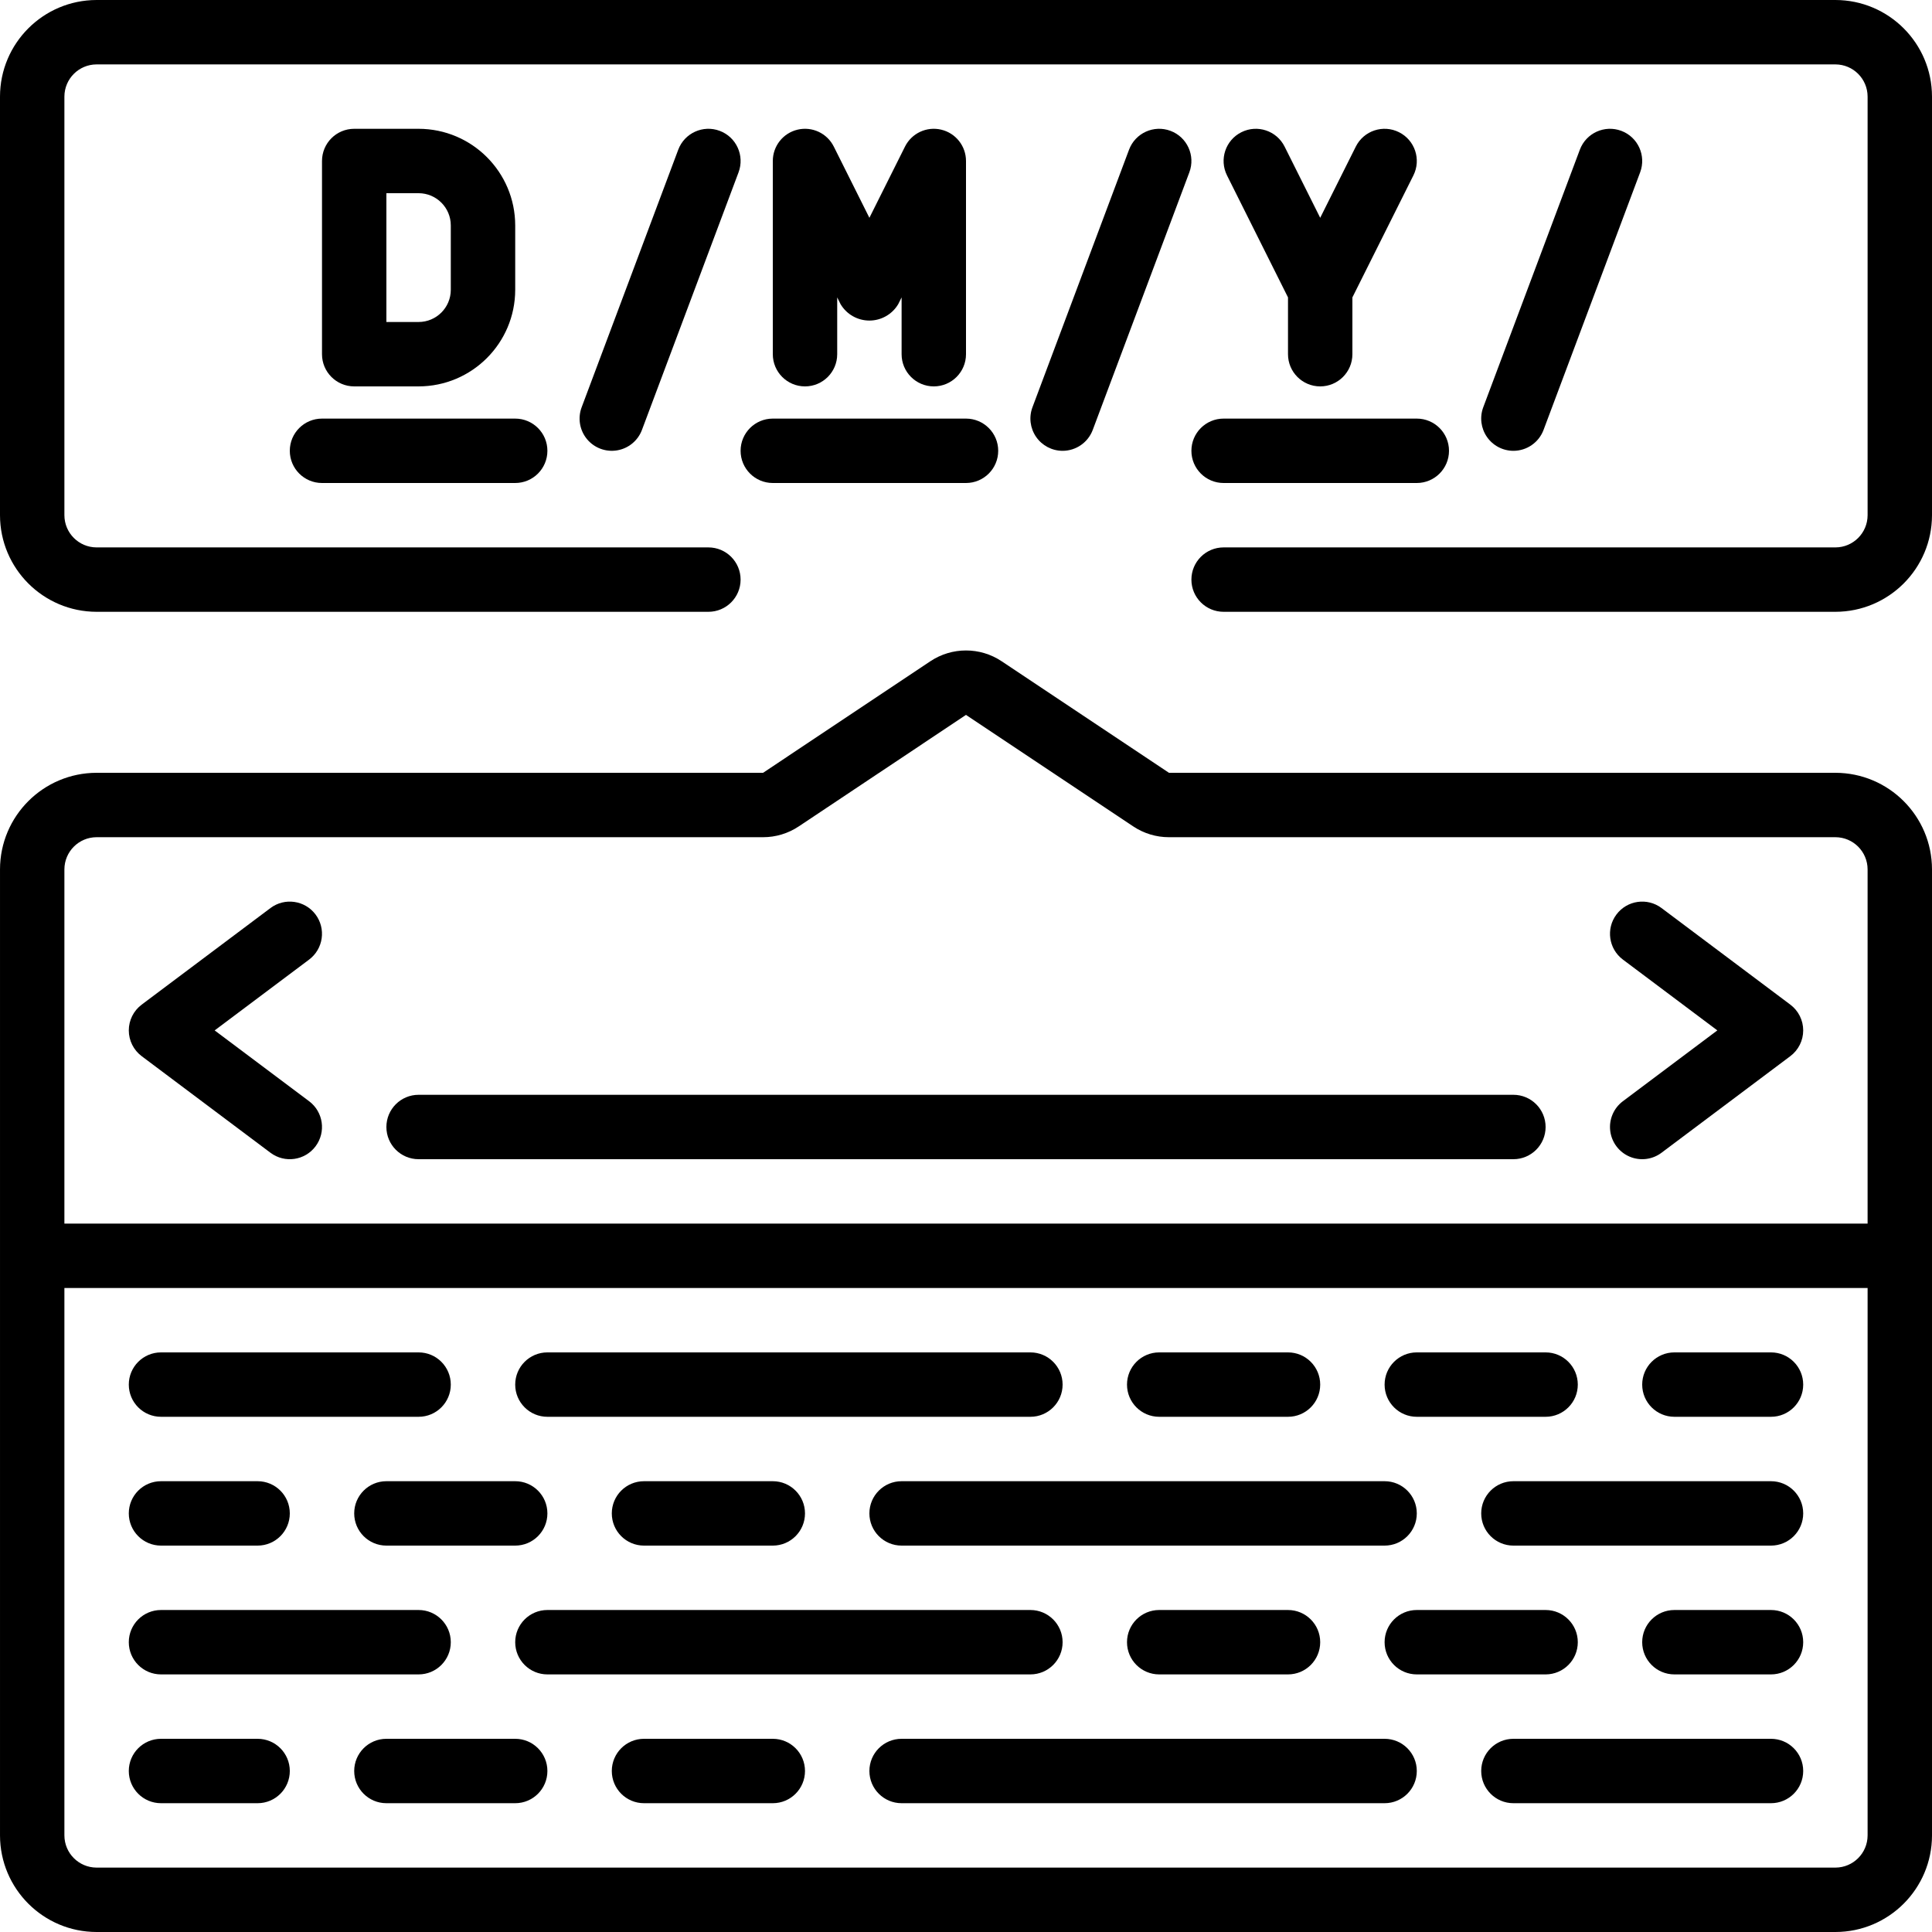 <svg height="512pt" viewBox="0 0 512 512" width="512pt" xmlns="http://www.w3.org/2000/svg"><path d="m486.398 0h-460.797c-14.133.016-25.586 11.469-25.602 25.602v110.934c.016 14.129 11.469 25.582 25.602 25.598h162.133c4.711 0 8.531-3.82 8.531-8.531 0-4.715-3.82-8.535-8.531-8.535h-162.133c-4.711-.004-8.527-3.824-8.535-8.531v-110.934c.008-4.711 3.824-8.527 8.535-8.535h460.797c4.711.008 8.527 3.824 8.535 8.535v110.934c-.008 4.707-3.824 8.527-8.535 8.531h-162.133c-4.711 0-8.531 3.82-8.531 8.535 0 4.711 3.82 8.531 8.531 8.531h162.133c14.133-.016 25.586-11.469 25.602-25.598v-110.934c-.016-14.133-11.469-25.586-25.602-25.602zm0 0"/><path d="m76.801 119.465c0 4.715 3.82 8.535 8.531 8.535h51.203c4.711 0 8.531-3.82 8.531-8.535 0-4.711-3.82-8.531-8.531-8.531h-51.203c-4.711 0-8.531 3.82-8.531 8.531zm0 0"/><path d="m179.742 39.672-25.602 68.266c-1.07 2.855-.535 6.062 1.402 8.418s4.984 3.496 7.992 2.996c3.008-.5 5.52-2.566 6.59-5.422l25.602-68.266c1.652-4.414-.582-9.336-4.996-10.988-4.414-1.656-9.332.582-10.988 4.996zm0 0"/><path d="m196.266 119.465c0 4.715 3.82 8.535 8.535 8.535h51.199c4.711 0 8.535-3.82 8.535-8.535 0-4.711-3.824-8.531-8.535-8.531h-51.199c-4.715 0-8.535 3.82-8.535 8.531zm0 0"/><path d="m281.602 119.473c3.555-.004 6.738-2.211 7.988-5.543l25.602-68.266c1.656-4.414-.582-9.336-4.996-10.988-4.414-1.656-9.332.582-10.988 4.996l-25.598 68.266c-.98 2.621-.613 5.555.98 7.855s4.211 3.676 7.012 3.68zm0 0"/><path d="m315.734 119.465c0 4.715 3.82 8.535 8.531 8.535h51.199c4.715 0 8.535-3.82 8.535-8.535 0-4.711-3.82-8.531-8.535-8.531h-51.199c-4.711 0-8.531 3.82-8.531 8.531zm0 0"/><path d="m401.066 119.473c3.559-.004 6.742-2.211 7.992-5.543l25.598-68.266c1.656-4.414-.578-9.336-4.992-10.988-4.414-1.656-9.336.582-10.988 4.996l-25.602 68.266c-.98 2.621-.613 5.555.98 7.855s4.215 3.676 7.012 3.68zm0 0"/><path d="m110.934 102.398c14.133-.016 25.586-11.465 25.602-25.598v-17.066c-.016-14.133-11.469-25.586-25.602-25.602h-17.066c-4.715 0-8.535 3.82-8.535 8.535v51.199c0 4.711 3.82 8.531 8.535 8.531zm-8.535-51.199h8.535c4.711.008 8.527 3.824 8.531 8.535v17.066c-.004 4.711-3.82 8.527-8.531 8.531h-8.535zm0 0"/><path d="m247.465 102.398c4.715 0 8.535-3.82 8.535-8.531v-51.199c0-3.961-2.719-7.398-6.574-8.309-3.852-.91-7.824.949-9.594 4.492l-9.434 18.871-9.434-18.871c-1.77-3.543-5.738-5.402-9.594-4.492-3.852.91-6.57 4.348-6.57 8.309v51.199c0 4.711 3.82 8.531 8.531 8.531 4.715 0 8.535-3.82 8.535-8.531v-15.055l.898 1.805c1.605 2.691 4.504 4.336 7.633 4.336 3.133 0 6.031-1.645 7.633-4.336l.902-1.805v15.055c0 4.711 3.82 8.531 8.531 8.531zm0 0"/><path d="m349.867 102.398c4.711 0 8.531-3.82 8.531-8.531v-15.051l16.168-32.332c2.109-4.215.398-9.344-3.816-11.449-4.215-2.109-9.34-.402-11.449 3.816l-9.434 18.871-9.434-18.871c-2.109-4.219-7.234-5.926-11.449-3.816-4.219 2.105-5.926 7.234-3.816 11.449l16.164 32.332v15.051c0 4.711 3.82 8.531 8.535 8.531zm0 0"/><path d="m486.398 204.801h-176.617l-44.32-29.551c-5.727-3.828-13.199-3.824-18.93.004l-44.312 29.547h-176.617c-14.133.016-25.586 11.469-25.602 25.598v256c.016 14.133 11.469 25.586 25.602 25.602h460.797c14.133-.016 25.586-11.469 25.602-25.602v-256c-.016-14.129-11.469-25.582-25.602-25.598zm-469.332 25.598c.008-4.707 3.824-8.527 8.535-8.531h176.617c3.367.004 6.664-.996 9.465-2.867l44.316-29.547 44.316 29.547c2.801 1.871 6.098 2.871 9.465 2.867h176.617c4.711.004 8.527 3.824 8.535 8.531v93.867h-477.867zm477.867 256c-.008 4.711-3.824 8.527-8.535 8.535h-460.797c-4.711-.008-8.527-3.824-8.535-8.535v-145.066h477.867zm0 0"/><path d="m83.625 242.348c-2.828-3.77-8.176-4.531-11.945-1.707l-34.133 25.598c-2.148 1.613-3.414 4.141-3.414 6.828s1.266 5.215 3.414 6.828l34.133 25.598c3.77 2.828 9.121 2.066 11.945-1.707 2.828-3.77 2.066-9.117-1.703-11.945l-25.035-18.773 25.035-18.773c1.809-1.359 3.004-3.379 3.324-5.621.32-2.238-.262-4.516-1.621-6.324zm0 0"/><path d="m440.32 240.641c-3.77-2.828-9.121-2.062-11.945 1.707-2.828 3.77-2.066 9.117 1.703 11.945l25.035 18.773-25.035 18.773c-2.438 1.828-3.715 4.82-3.352 7.848.367 3.027 2.316 5.629 5.121 6.828 2.805 1.195 6.035.809 8.473-1.023l34.133-25.598c2.148-1.613 3.414-4.141 3.414-6.828s-1.266-5.215-3.414-6.828zm0 0"/><path d="m401.066 290.133h-290.133c-4.715 0-8.535 3.82-8.535 8.535 0 4.711 3.82 8.531 8.535 8.531h290.133c4.715 0 8.535-3.82 8.535-8.531 0-4.715-3.82-8.535-8.535-8.535zm0 0"/><path d="m42.668 375.465h68.266c4.711 0 8.531-3.82 8.531-8.531 0-4.715-3.82-8.535-8.531-8.535h-68.266c-4.715 0-8.535 3.82-8.535 8.535 0 4.711 3.82 8.531 8.535 8.531zm0 0"/><path d="m145.066 375.465h128c4.715 0 8.535-3.82 8.535-8.531 0-4.715-3.82-8.535-8.535-8.535h-128c-4.711 0-8.531 3.82-8.531 8.535 0 4.711 3.82 8.531 8.531 8.531zm0 0"/><path d="m307.199 375.465h34.133c4.715 0 8.535-3.82 8.535-8.531 0-4.715-3.82-8.535-8.535-8.535h-34.133c-4.711 0-8.531 3.82-8.531 8.535 0 4.711 3.82 8.531 8.531 8.531zm0 0"/><path d="m375.465 375.465h34.137c4.711 0 8.531-3.82 8.531-8.531 0-4.715-3.82-8.535-8.531-8.535h-34.137c-4.711 0-8.531 3.82-8.531 8.535 0 4.711 3.82 8.531 8.531 8.531zm0 0"/><path d="m443.734 375.465h25.598c4.715 0 8.535-3.82 8.535-8.531 0-4.715-3.82-8.535-8.535-8.535h-25.598c-4.715 0-8.535 3.82-8.535 8.535 0 4.711 3.82 8.531 8.535 8.531zm0 0"/><path d="m469.332 392.535h-68.266c-4.711 0-8.531 3.82-8.531 8.531 0 4.715 3.82 8.535 8.531 8.535h68.266c4.715 0 8.535-3.82 8.535-8.535 0-4.711-3.82-8.531-8.535-8.531zm0 0"/><path d="m230.398 401.066c0 4.715 3.82 8.535 8.535 8.535h128c4.711 0 8.531-3.82 8.531-8.535 0-4.711-3.82-8.531-8.531-8.531h-128c-4.715 0-8.535 3.82-8.535 8.531zm0 0"/><path d="m204.801 409.602c4.711 0 8.531-3.82 8.531-8.535 0-4.711-3.82-8.531-8.531-8.531h-34.133c-4.715 0-8.535 3.82-8.535 8.531 0 4.715 3.82 8.535 8.535 8.535zm0 0"/><path d="m93.867 401.066c0 4.715 3.82 8.535 8.531 8.535h34.137c4.711 0 8.531-3.82 8.531-8.535 0-4.711-3.82-8.531-8.531-8.531h-34.137c-4.711 0-8.531 3.82-8.531 8.531zm0 0"/><path d="m42.668 409.602h25.598c4.715 0 8.535-3.82 8.535-8.535 0-4.711-3.82-8.531-8.535-8.531h-25.598c-4.715 0-8.535 3.82-8.535 8.531 0 4.715 3.82 8.535 8.535 8.535zm0 0"/><path d="m42.668 443.734h68.266c4.711 0 8.531-3.82 8.531-8.535 0-4.711-3.82-8.531-8.531-8.531h-68.266c-4.715 0-8.535 3.82-8.535 8.531 0 4.715 3.82 8.535 8.535 8.535zm0 0"/><path d="m281.602 435.199c0-4.711-3.82-8.531-8.535-8.531h-128c-4.711 0-8.531 3.82-8.531 8.531 0 4.715 3.82 8.535 8.531 8.535h128c4.715 0 8.535-3.82 8.535-8.535zm0 0"/><path d="m341.332 443.734c4.715 0 8.535-3.82 8.535-8.535 0-4.711-3.82-8.531-8.535-8.531h-34.133c-4.711 0-8.531 3.82-8.531 8.531 0 4.715 3.82 8.535 8.531 8.535zm0 0"/><path d="m418.133 435.199c0-4.711-3.82-8.531-8.531-8.531h-34.137c-4.711 0-8.531 3.82-8.531 8.531 0 4.715 3.82 8.535 8.531 8.535h34.137c4.711 0 8.531-3.82 8.531-8.535zm0 0"/><path d="m469.332 426.668h-25.598c-4.715 0-8.535 3.82-8.535 8.531 0 4.715 3.82 8.535 8.535 8.535h25.598c4.715 0 8.535-3.82 8.535-8.535 0-4.711-3.82-8.531-8.535-8.531zm0 0"/><path d="m469.332 460.801h-68.266c-4.711 0-8.531 3.82-8.531 8.531 0 4.715 3.82 8.535 8.531 8.535h68.266c4.715 0 8.535-3.82 8.535-8.535 0-4.711-3.82-8.531-8.535-8.531zm0 0"/><path d="m366.934 460.801h-128c-4.715 0-8.535 3.82-8.535 8.531 0 4.715 3.82 8.535 8.535 8.535h128c4.711 0 8.531-3.82 8.531-8.535 0-4.711-3.82-8.531-8.531-8.531zm0 0"/><path d="m204.801 460.801h-34.133c-4.715 0-8.535 3.82-8.535 8.531 0 4.715 3.82 8.535 8.535 8.535h34.133c4.711 0 8.531-3.82 8.531-8.535 0-4.711-3.82-8.531-8.531-8.531zm0 0"/><path d="m136.535 460.801h-34.137c-4.711 0-8.531 3.82-8.531 8.531 0 4.715 3.82 8.535 8.531 8.535h34.137c4.711 0 8.531-3.82 8.531-8.535 0-4.711-3.82-8.531-8.531-8.531zm0 0"/><path d="m42.668 477.867h25.598c4.715 0 8.535-3.82 8.535-8.535 0-4.711-3.82-8.531-8.535-8.531h-25.598c-4.715 0-8.535 3.82-8.535 8.531 0 4.715 3.82 8.535 8.535 8.535zm0 0"/></svg>